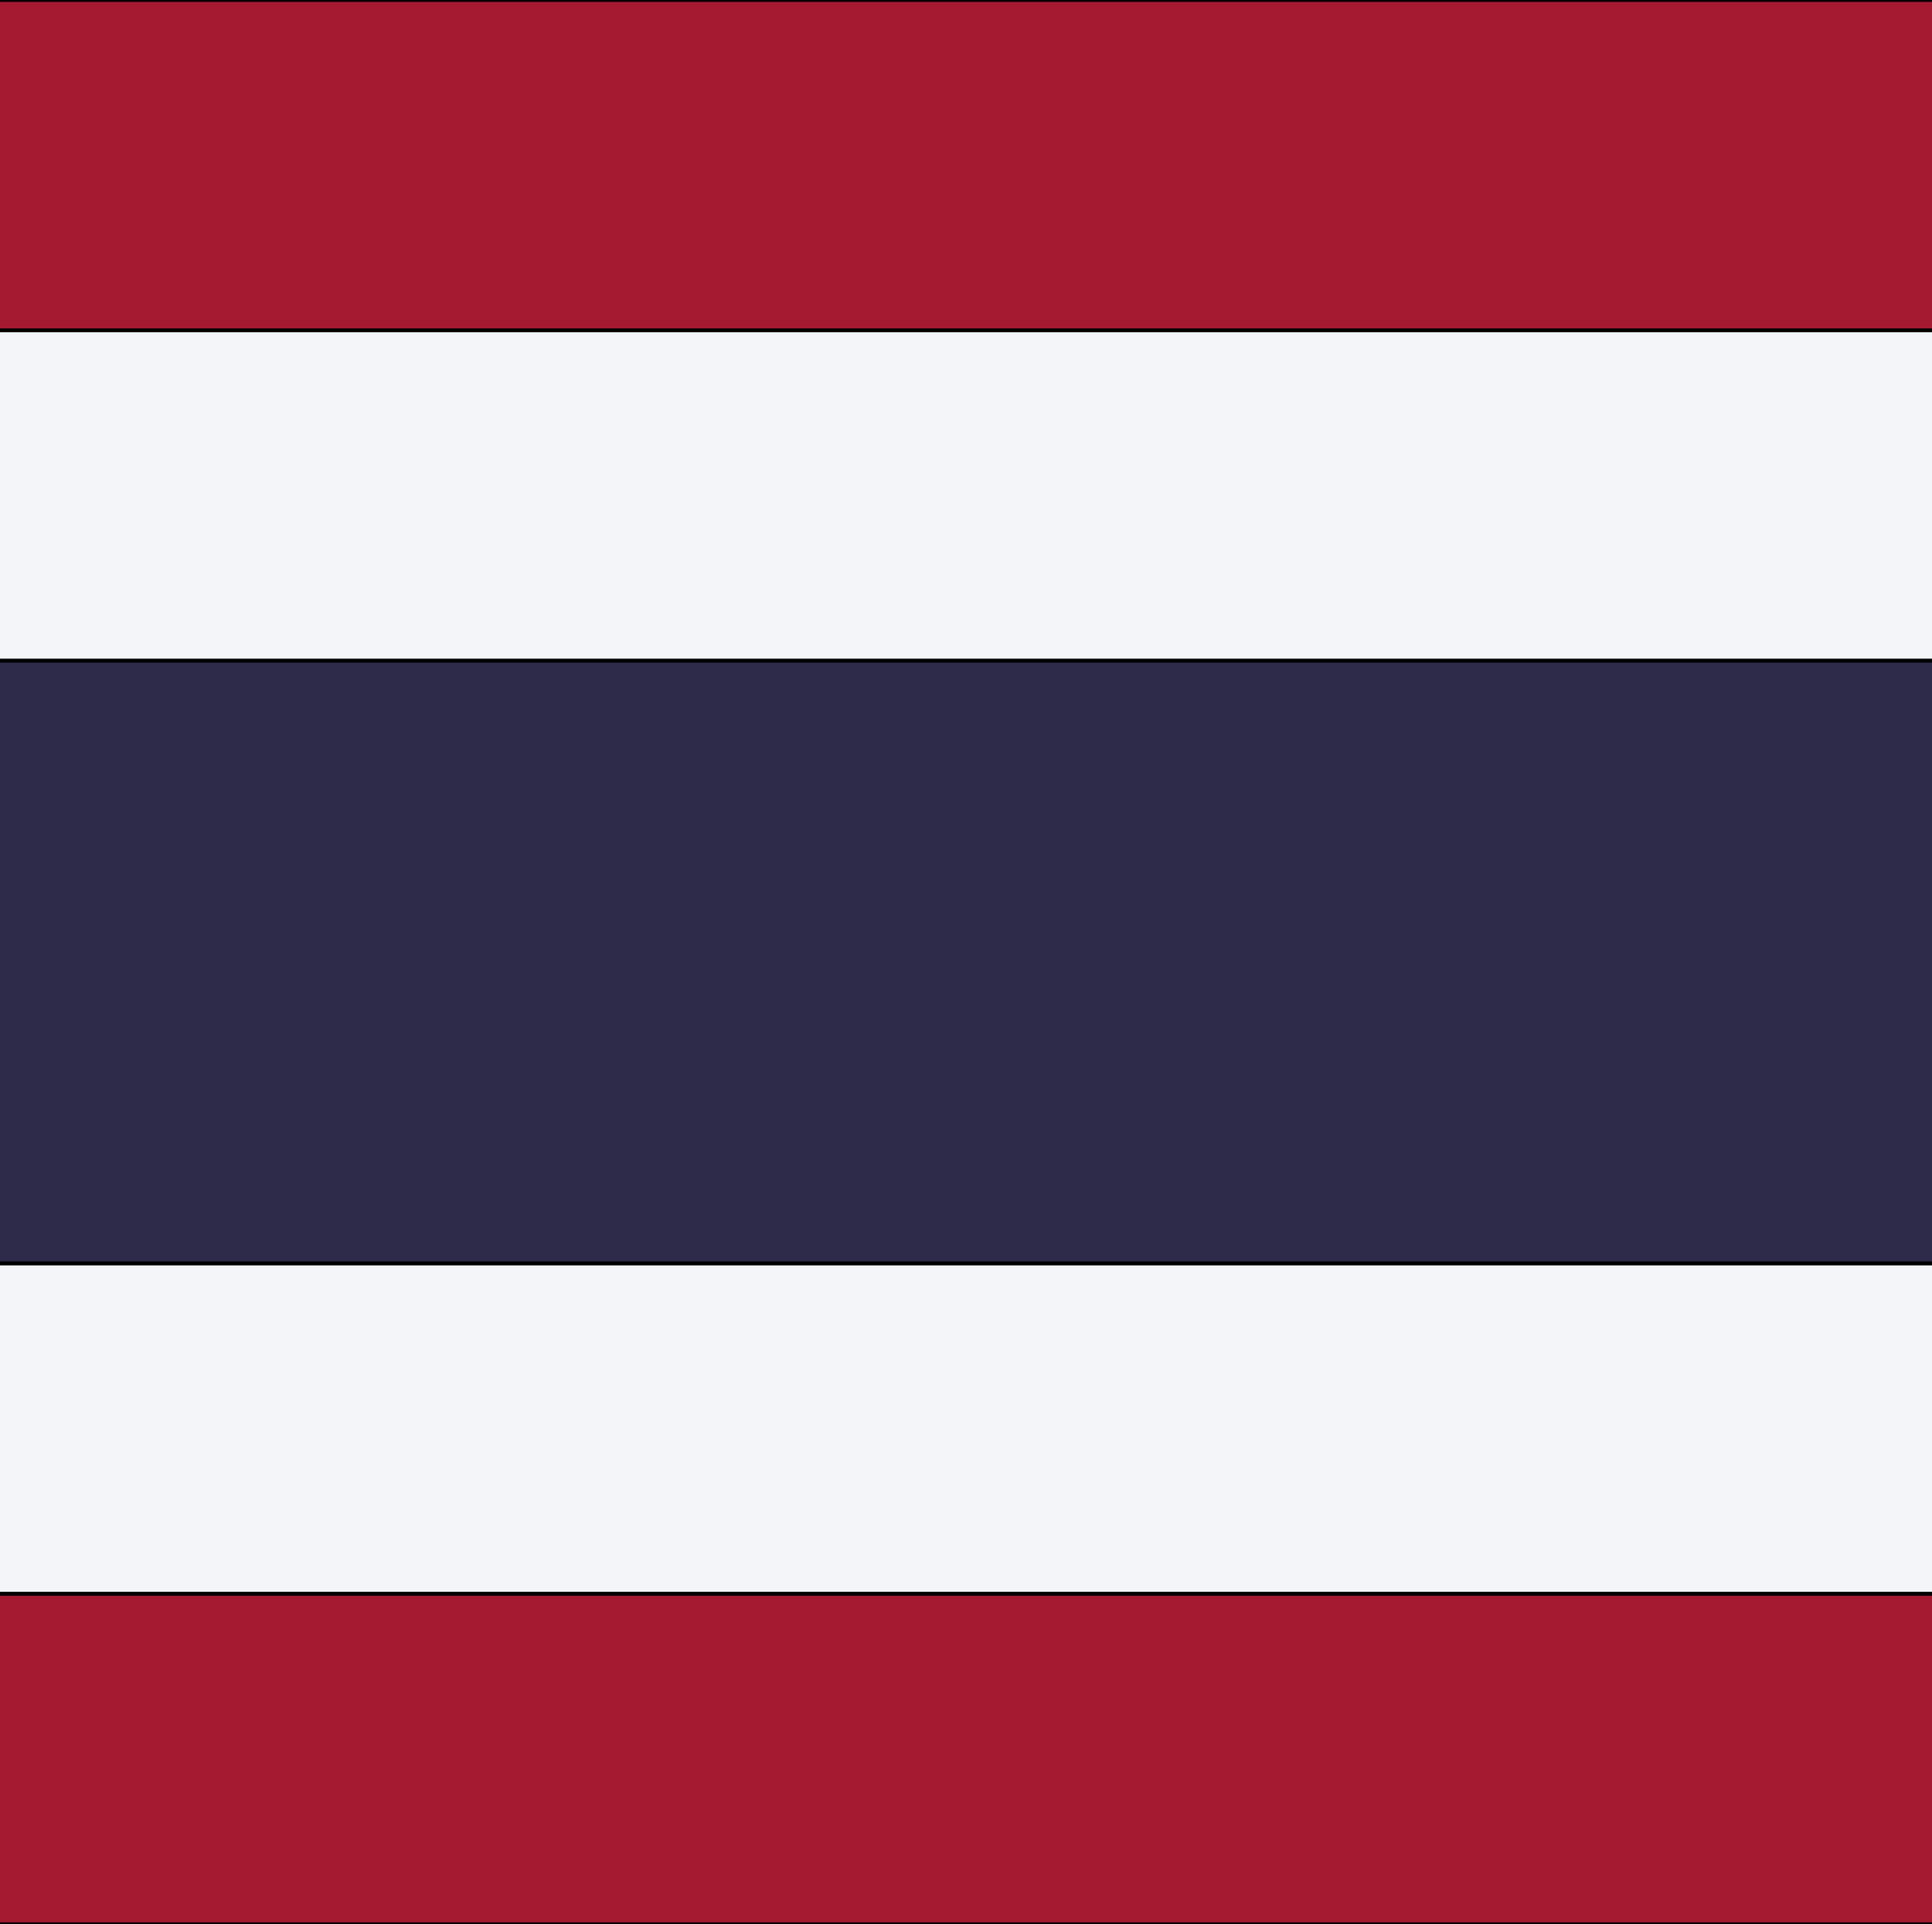 <svg width="514" height="512" viewBox="0 0 514 512" fill="none" xmlns="http://www.w3.org/2000/svg">
<rect x="0" y="0" width="514" height="512" fill="#808080" stroke="none"/>
<g clip-path="url(#clip0_3_2296)">
<path d="M-137.796 0H651.796V87.904H-137.796V0Z" fill="#A51931" stroke="black"/>
<path d="M-137.796 87.903H651.796V175.807H-137.796V87.903Z" fill="#F4F5F8" stroke="black"/>
<path d="M-137.796 175.808H651.796V336.193H-137.796V175.808Z" fill="#2D2A4A" stroke="black"/>
<path d="M-137.796 336.193H651.796V424.097H-137.796V336.193Z" fill="#F4F5F8" stroke="black"/>
<path d="M-137.796 424.097H651.796V512H-137.796V424.097Z" fill="#A51931" stroke="black"/>
</g>
<defs>
<clipPath id="clip0_3_2296">
<rect width="514" height="512" fill="white"/>
</clipPath>
</defs>
</svg>
